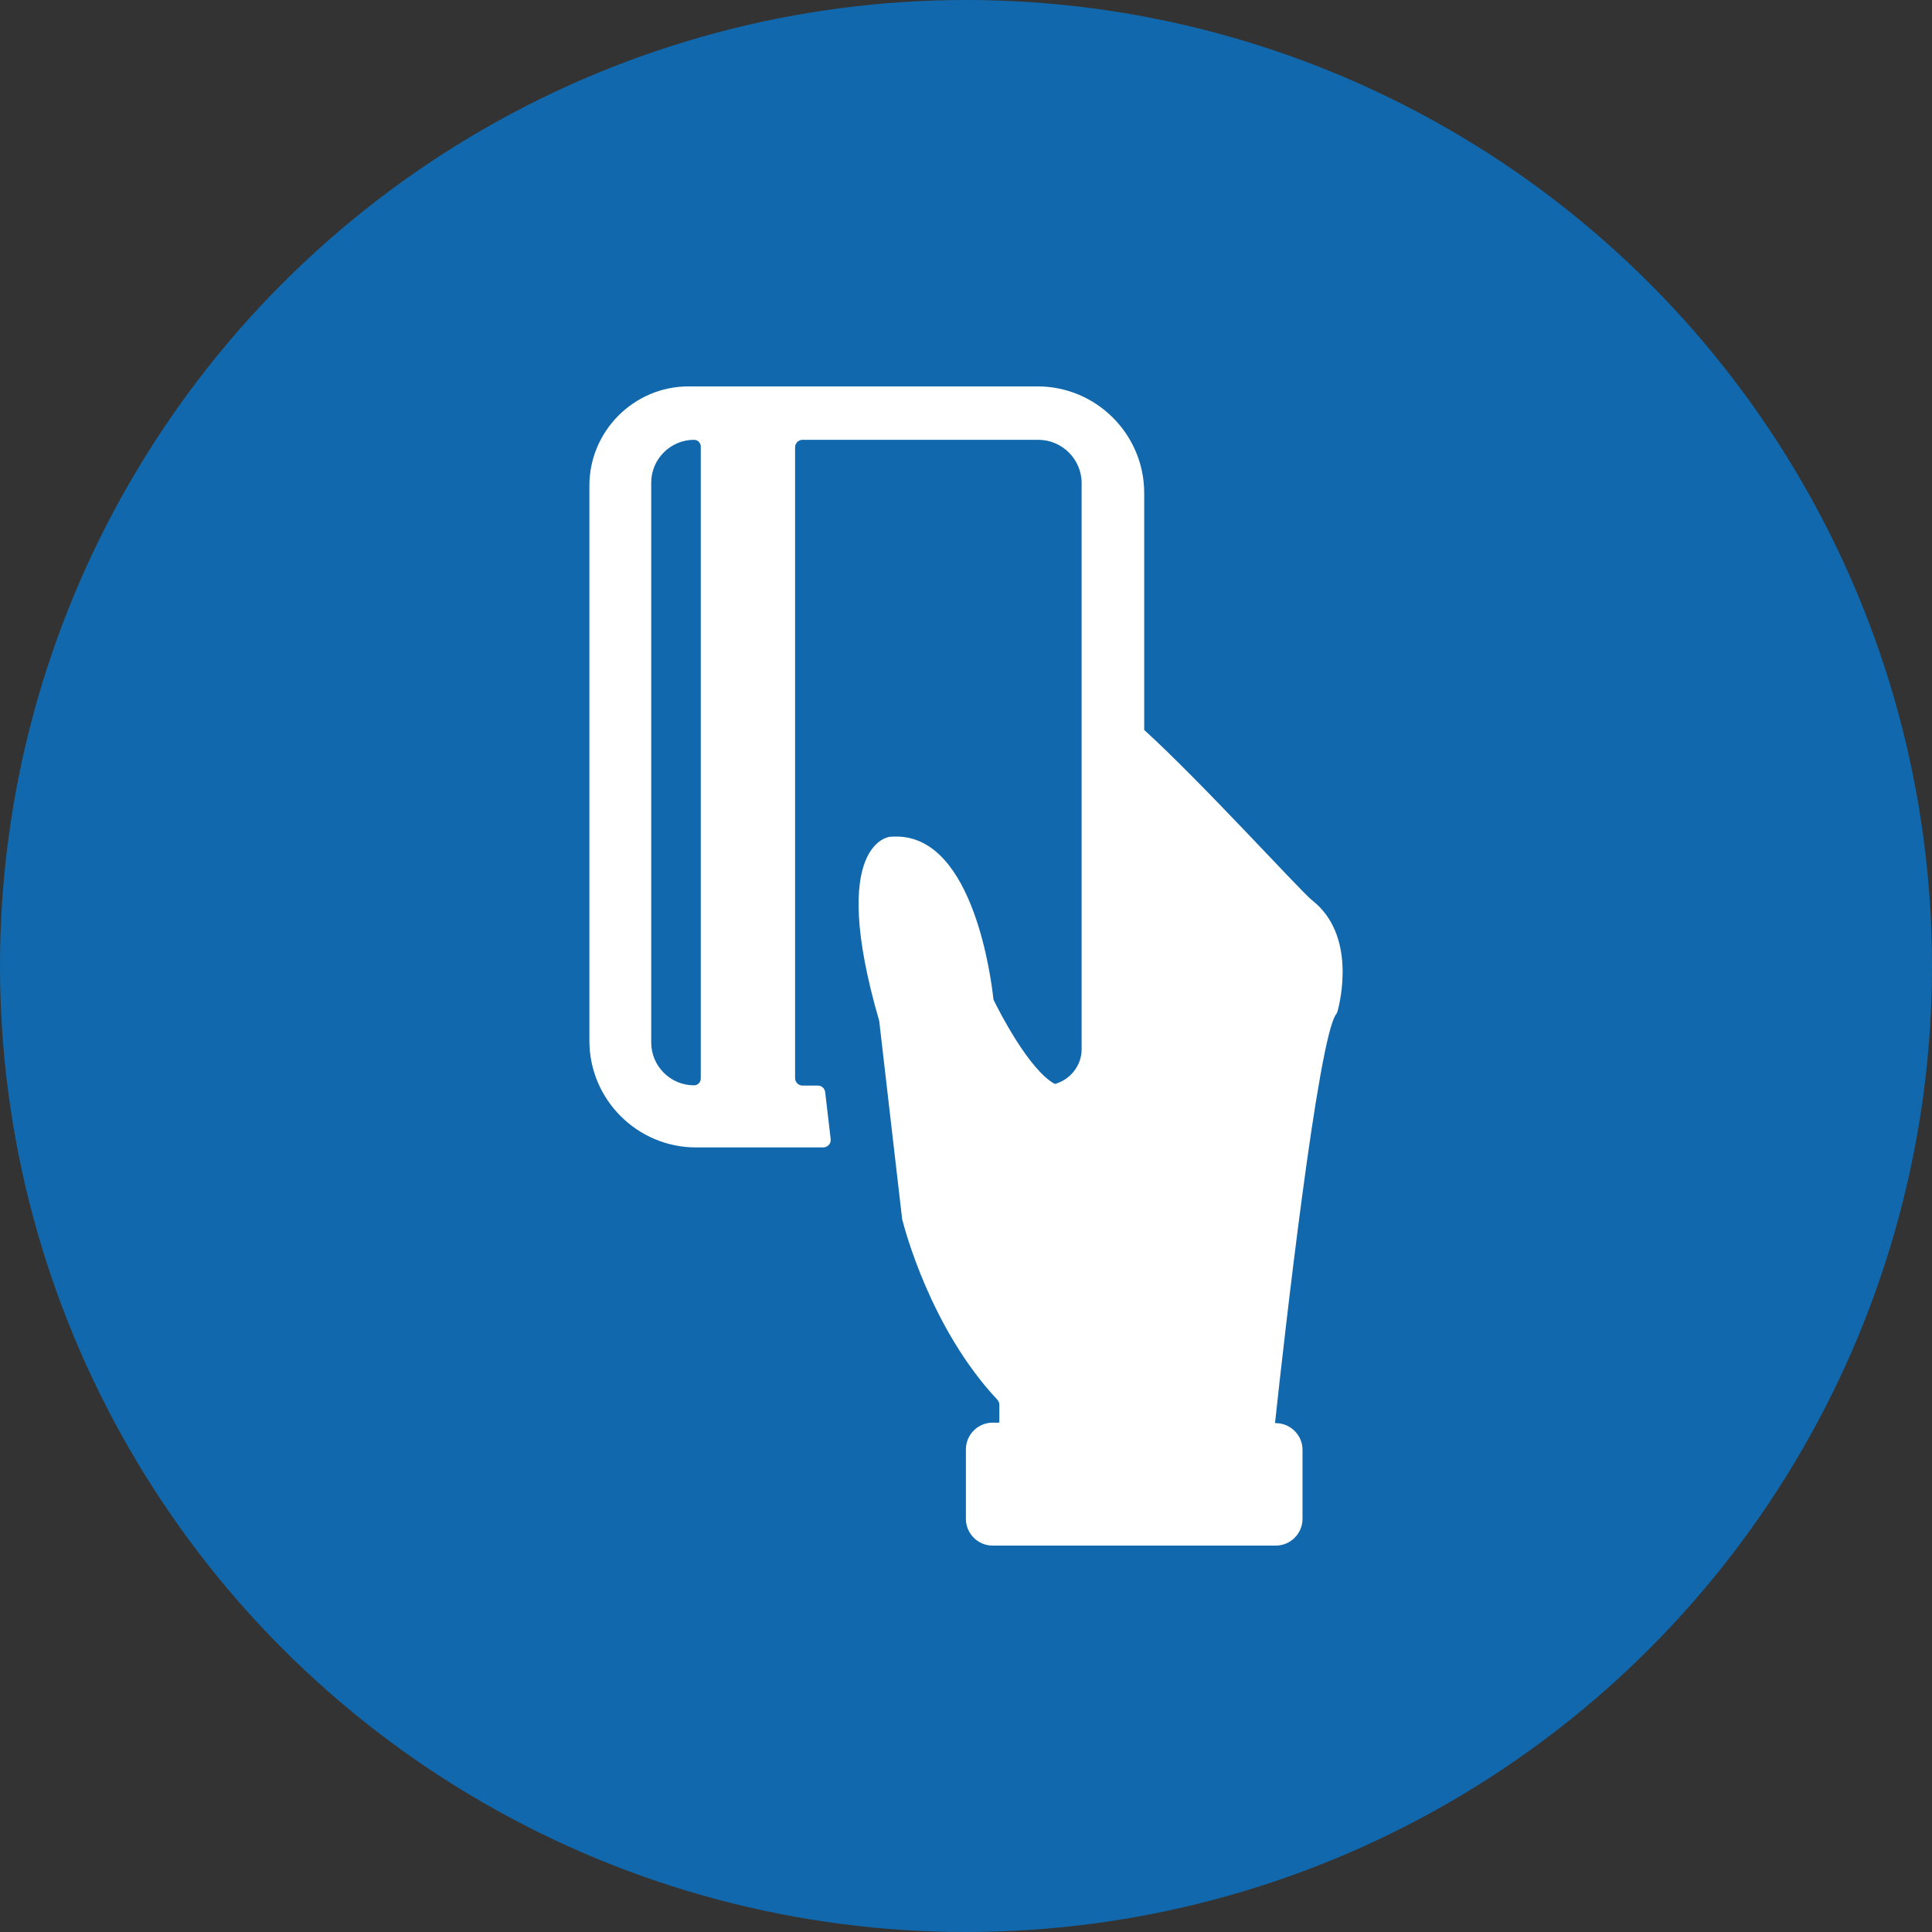 <svg width="60" height="60" viewBox="0 0 60 60" fill="none" xmlns="http://www.w3.org/2000/svg">
<rect x="0" y="0" width="60" height="60" fill="#333333" stroke="none"/>
<circle cx="30" cy="30" r="30" fill="#1168AC"/>
<path d="M40.749 27.96C40.398 27.684 37.297 24.269 35.542 22.677C35.534 22.67 35.534 22.67 35.534 22.663V15.31C35.534 13.487 34.047 12 32.224 12H21.382C19.686 12 18.304 13.39 18.304 15.079V32.324C18.304 34.147 19.791 35.634 21.614 35.634H24.767H25.567C25.701 35.634 25.813 35.514 25.798 35.38L25.626 33.915C25.611 33.796 25.514 33.714 25.395 33.714H25.103H24.924C24.797 33.714 24.692 33.609 24.692 33.482V13.89C24.692 13.763 24.797 13.659 24.924 13.659H32.246C32.986 13.659 33.591 14.264 33.591 15.004V31.009V32.585C33.591 33.093 33.24 33.527 32.77 33.661C32.762 33.661 32.762 33.661 32.755 33.661C31.955 33.228 31.014 31.375 30.872 31.083C30.857 31.061 30.849 31.031 30.849 31.009C30.797 30.538 30.266 25.98 27.838 25.98C27.771 25.98 27.703 25.98 27.636 25.988C27.636 25.988 25.694 26.152 27.3 31.689C27.3 31.704 27.307 31.711 27.307 31.726L28.017 37.861C28.017 37.868 28.017 37.876 28.025 37.89C28.084 38.122 28.892 41.253 30.976 43.472C31.014 43.517 31.036 43.569 31.036 43.629V44.159C31.036 44.174 31.029 44.182 31.014 44.182H30.827C30.371 44.182 29.997 44.555 29.997 45.011V47.171C29.997 47.626 30.371 48 30.827 48H39.621C40.077 48 40.451 47.626 40.451 47.171V45.026C40.451 44.57 40.077 44.197 39.621 44.197C39.606 44.197 39.599 44.189 39.599 44.174C39.89 41.469 40.936 32.219 41.497 31.494C41.512 31.472 41.527 31.45 41.534 31.42C41.631 31.083 42.117 29.029 40.749 27.96ZM21.763 33.497C21.763 33.616 21.666 33.706 21.554 33.706C20.822 33.706 20.224 33.108 20.224 32.376V14.989C20.224 14.257 20.822 13.659 21.554 13.659C21.674 13.659 21.763 13.756 21.763 13.868V33.497Z" fill="white"/>
</svg>
